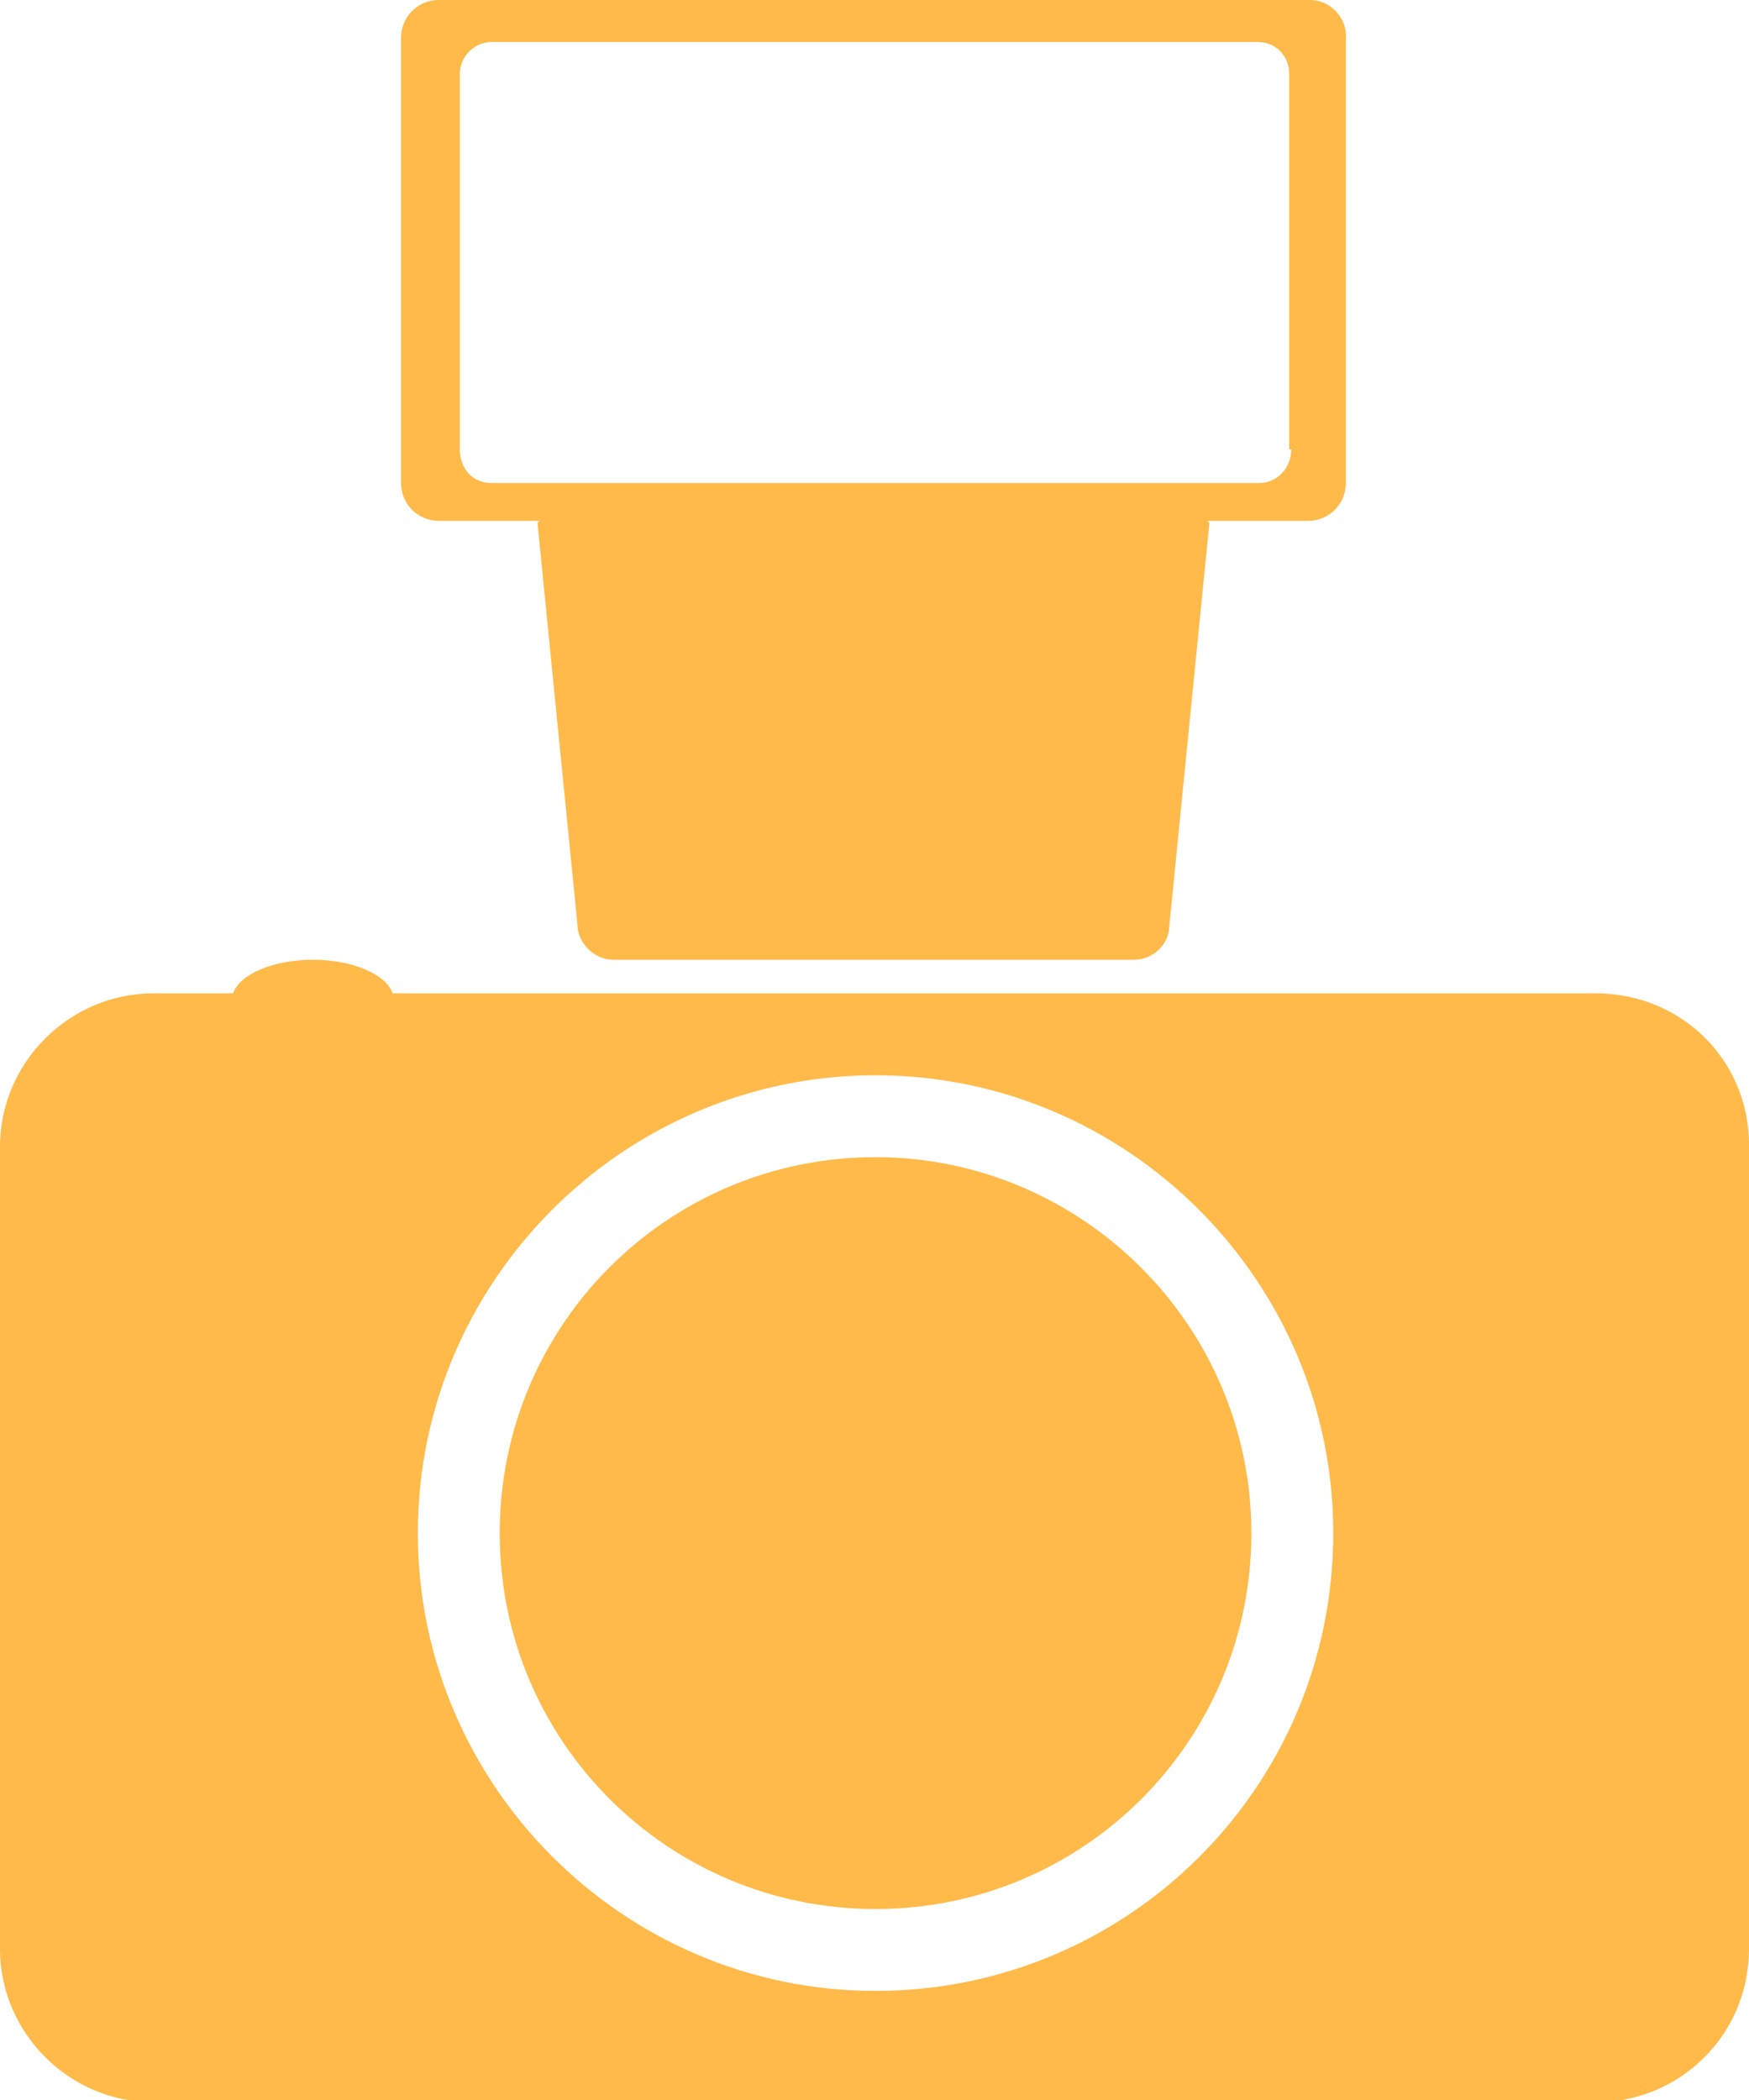 <?xml version="1.0" encoding="utf-8"?>
<!-- Generator: Adobe Illustrator 19.1.0, SVG Export Plug-In . SVG Version: 6.00 Build 0)  -->
<svg version="1.1" id="Layer_1" xmlns="http://www.w3.org/2000/svg" xmlns:xlink="http://www.w3.org/1999/xlink" x="0px" y="0px"
	 viewBox="-28 20.7 83.3 100" style="enable-background:new -28 20.7 83.3 100;" xml:space="preserve">
<style type="text/css">
	.st0{fill:#FFBA49;}
</style>
<path class="st0" d="M48,68H-9.3c-0.3-0.9-1.9-1.6-3.8-1.6s-3.5,0.7-3.8,1.6h-3.8c-4,0-7.3,3.3-7.3,7.3v38.2c0,4,3.3,7.3,7.3,7.3H48
	c4,0,7.3-3.2,7.3-7.3V75.2C55.3,71.2,52.1,68,48,68z M13.7,115.5c-12,0-21.8-9.8-21.8-21.8c0-12,9.8-21.8,21.8-21.8
	c12,0,21.8,9.8,21.8,21.8C35.5,105.8,25.7,115.5,13.7,115.5z"/>
<path class="st0" d="M31.6,93.7c0,9.9-8,17.9-17.9,17.9c-9.9,0-17.9-8-17.9-17.9c0-9.9,8-17.9,17.9-17.9
	C23.5,75.8,31.6,83.8,31.6,93.7z"/>
<path class="st0" d="M34.4,20.7H-7.1c-1,0-1.8,0.8-1.8,1.8v21.2c0,1,0.8,1.8,1.8,1.8h4.8c0,0-0.1,0.1-0.1,0.1l1.9,19.1
	c0,0.9,0.8,1.7,1.7,1.7h24.8c0.9,0,1.7-0.7,1.7-1.7l1.9-19.1c0,0-0.1-0.1-0.1-0.1h4.8c1,0,1.8-0.8,1.8-1.8V22.6
	C36.2,21.6,35.4,20.7,34.4,20.7z M33.5,42.1c0,0.9-0.7,1.6-1.5,1.6H-4.6c-0.9,0-1.5-0.7-1.5-1.6V24.2c0-0.8,0.7-1.5,1.5-1.5h36.5
	c0.9,0,1.5,0.7,1.5,1.5V42.1z"/>
</svg>
